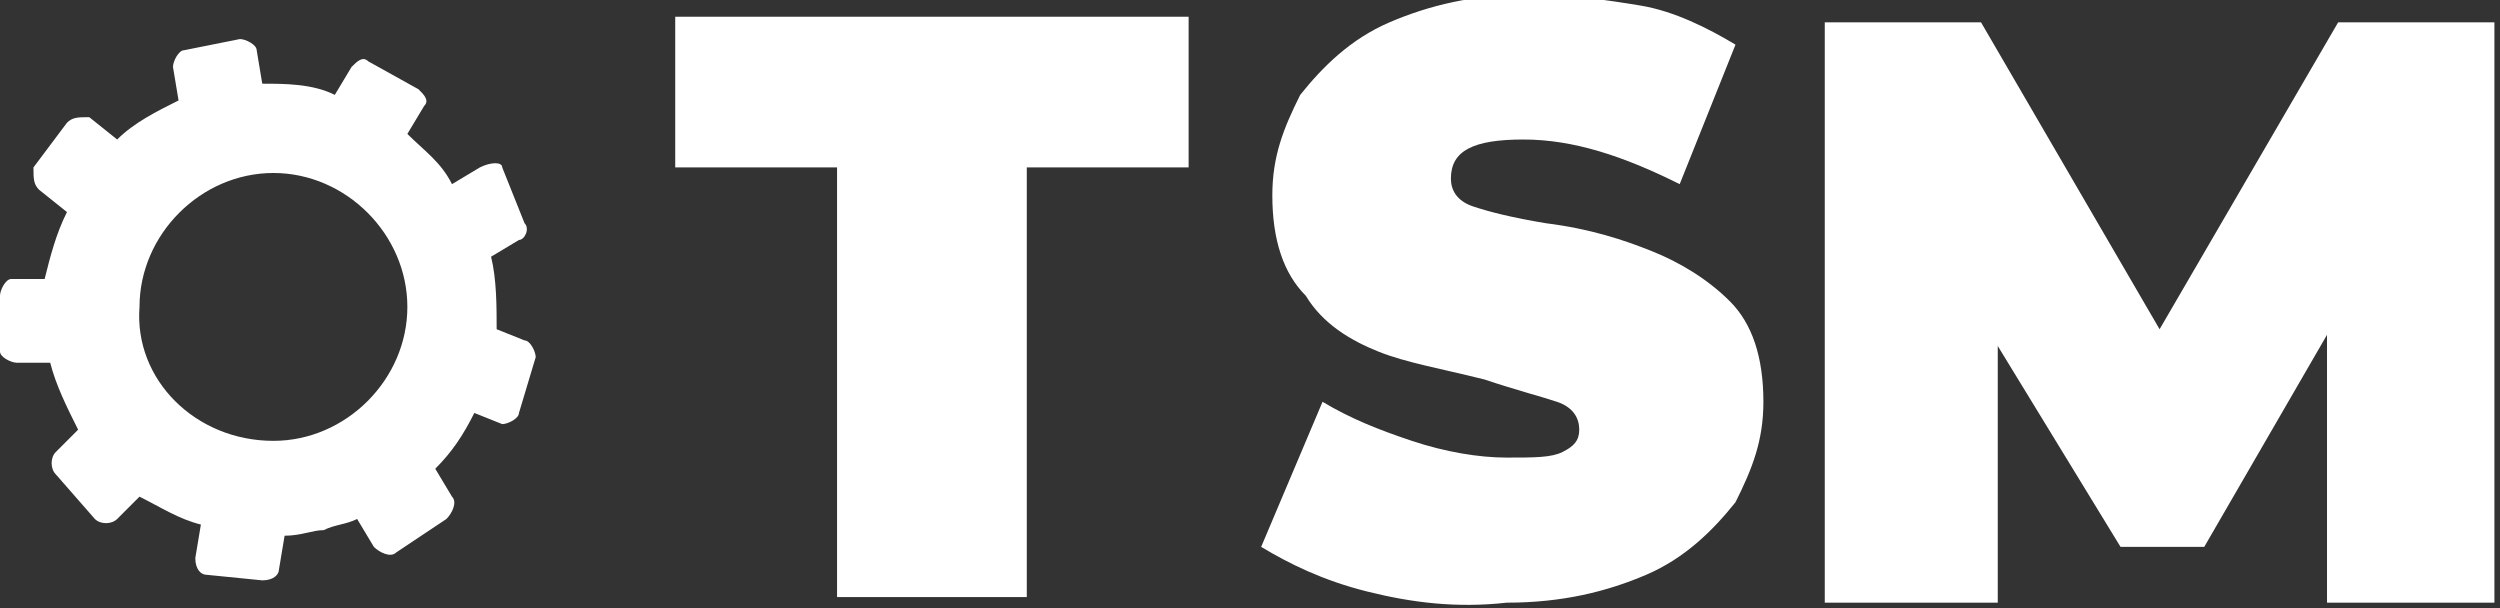 <?xml version="1.0" encoding="utf-8"?>
<!-- Generator: Adobe Illustrator 19.0.0, SVG Export Plug-In . SVG Version: 6.00 Build 0)  -->
<svg version="1.1" id="Layer_1" xmlns="http://www.w3.org/2000/svg" xmlns:xlink="http://www.w3.org/1999/xlink" x="0px" y="0px"
	 viewBox="-277.2 391.4 44.8 10.9" style="enable-background:new -277.2 391.4 44.8 10.9;" xml:space="preserve">
<rect x="-277.2" y="391.4" width="44.8" height="10.9" fill="#333333" stroke="none"/>
<style type="text/css">
	.st0{fill:#FFFFFF;}
</style>
<path class="st0" d="M-262.2,394.4h-2.9v-2.7h9.2v2.7h-2.9v7.7h-3.4V394.4z M-252.7,402c-0.8-0.2-1.4-0.5-1.9-0.8l1.1-2.6
	c0.5,0.3,1,0.5,1.6,0.7c0.6,0.2,1.2,0.3,1.7,0.3c0.5,0,0.8,0,1-0.1c0.2-0.1,0.3-0.2,0.3-0.4c0-0.2-0.1-0.4-0.4-0.5
	c-0.3-0.1-0.7-0.2-1.3-0.4c-0.8-0.2-1.4-0.3-1.9-0.5c-0.5-0.2-1-0.5-1.3-1c-0.4-0.4-0.6-1-0.6-1.8c0-0.7,0.2-1.2,0.5-1.8
	c0.4-0.5,0.9-1,1.6-1.3c0.7-0.3,1.5-0.5,2.5-0.5c0.7,0,1.4,0.1,2,0.2s1.2,0.4,1.7,0.7l-1,2.5c-1-0.5-1.9-0.8-2.8-0.8
	c-0.9,0-1.3,0.2-1.3,0.7c0,0.2,0.1,0.4,0.4,0.5c0.3,0.1,0.7,0.2,1.3,0.3c0.8,0.1,1.4,0.3,1.9,0.5c0.5,0.2,1,0.5,1.4,0.9
	c0.4,0.4,0.6,1,0.6,1.8c0,0.7-0.2,1.2-0.5,1.8c-0.4,0.5-0.9,1-1.6,1.3c-0.7,0.3-1.5,0.5-2.5,0.5C-251.1,402.3-251.9,402.2-252.7,402
	z M-235.5,402.1l0-4.7l-2.2,3.8h-1.5l-2.2-3.6v4.6h-3.1v-10.4h2.8l3.2,5.5l3.2-5.5h2.8l0,10.4H-235.5z"/>
<path class="st0" d="M-268.2,394.4l0.4,1c0.1,0.1,0,0.3-0.1,0.3l-0.5,0.3c0.1,0.4,0.1,0.9,0.1,1.3l0.5,0.2c0.1,0,0.2,0.2,0.2,0.3
	l-0.3,1c0,0.1-0.2,0.2-0.3,0.2l-0.5-0.2c-0.2,0.4-0.4,0.7-0.7,1l0.3,0.5c0.1,0.1,0,0.3-0.1,0.4l-0.9,0.6c-0.1,0.1-0.3,0-0.4-0.1
	l-0.3-0.5c-0.2,0.1-0.4,0.1-0.6,0.2c-0.2,0-0.4,0.1-0.7,0.1l-0.1,0.6c0,0.1-0.1,0.2-0.3,0.2l-1-0.1c-0.1,0-0.2-0.1-0.2-0.3l0.1-0.6
	c-0.4-0.1-0.7-0.3-1.1-0.5l-0.4,0.4c-0.1,0.1-0.3,0.1-0.4,0l-0.7-0.8c-0.1-0.1-0.1-0.3,0-0.4l0.4-0.4c-0.2-0.4-0.4-0.8-0.5-1.2
	l-0.6,0c-0.1,0-0.3-0.1-0.3-0.2l0-1c0-0.1,0.1-0.3,0.2-0.3l0.6,0c0.1-0.4,0.2-0.8,0.4-1.2l-0.5-0.4c-0.1-0.1-0.1-0.2-0.1-0.4
	l0.6-0.8c0.1-0.1,0.2-0.1,0.4-0.1l0.5,0.4c0.3-0.3,0.7-0.5,1.1-0.7l-0.1-0.6c0-0.1,0.1-0.3,0.2-0.3l1-0.2c0.1,0,0.3,0.1,0.3,0.2
	l0.1,0.6c0.4,0,0.9,0,1.3,0.2l0.3-0.5c0.1-0.1,0.2-0.2,0.3-0.1l0.9,0.5c0.1,0.1,0.2,0.2,0.1,0.3l-0.3,0.5c0.3,0.3,0.6,0.5,0.8,0.9
	l0.5-0.3C-268.4,394.3-268.2,394.3-268.2,394.4z M-272.3,399.3c1.3,0,2.4-1.1,2.4-2.4c0-1.3-1.1-2.4-2.4-2.4c-1.3,0-2.4,1.1-2.4,2.4
	C-274.8,398.2-273.7,399.3-272.3,399.3z"/>
</svg>
